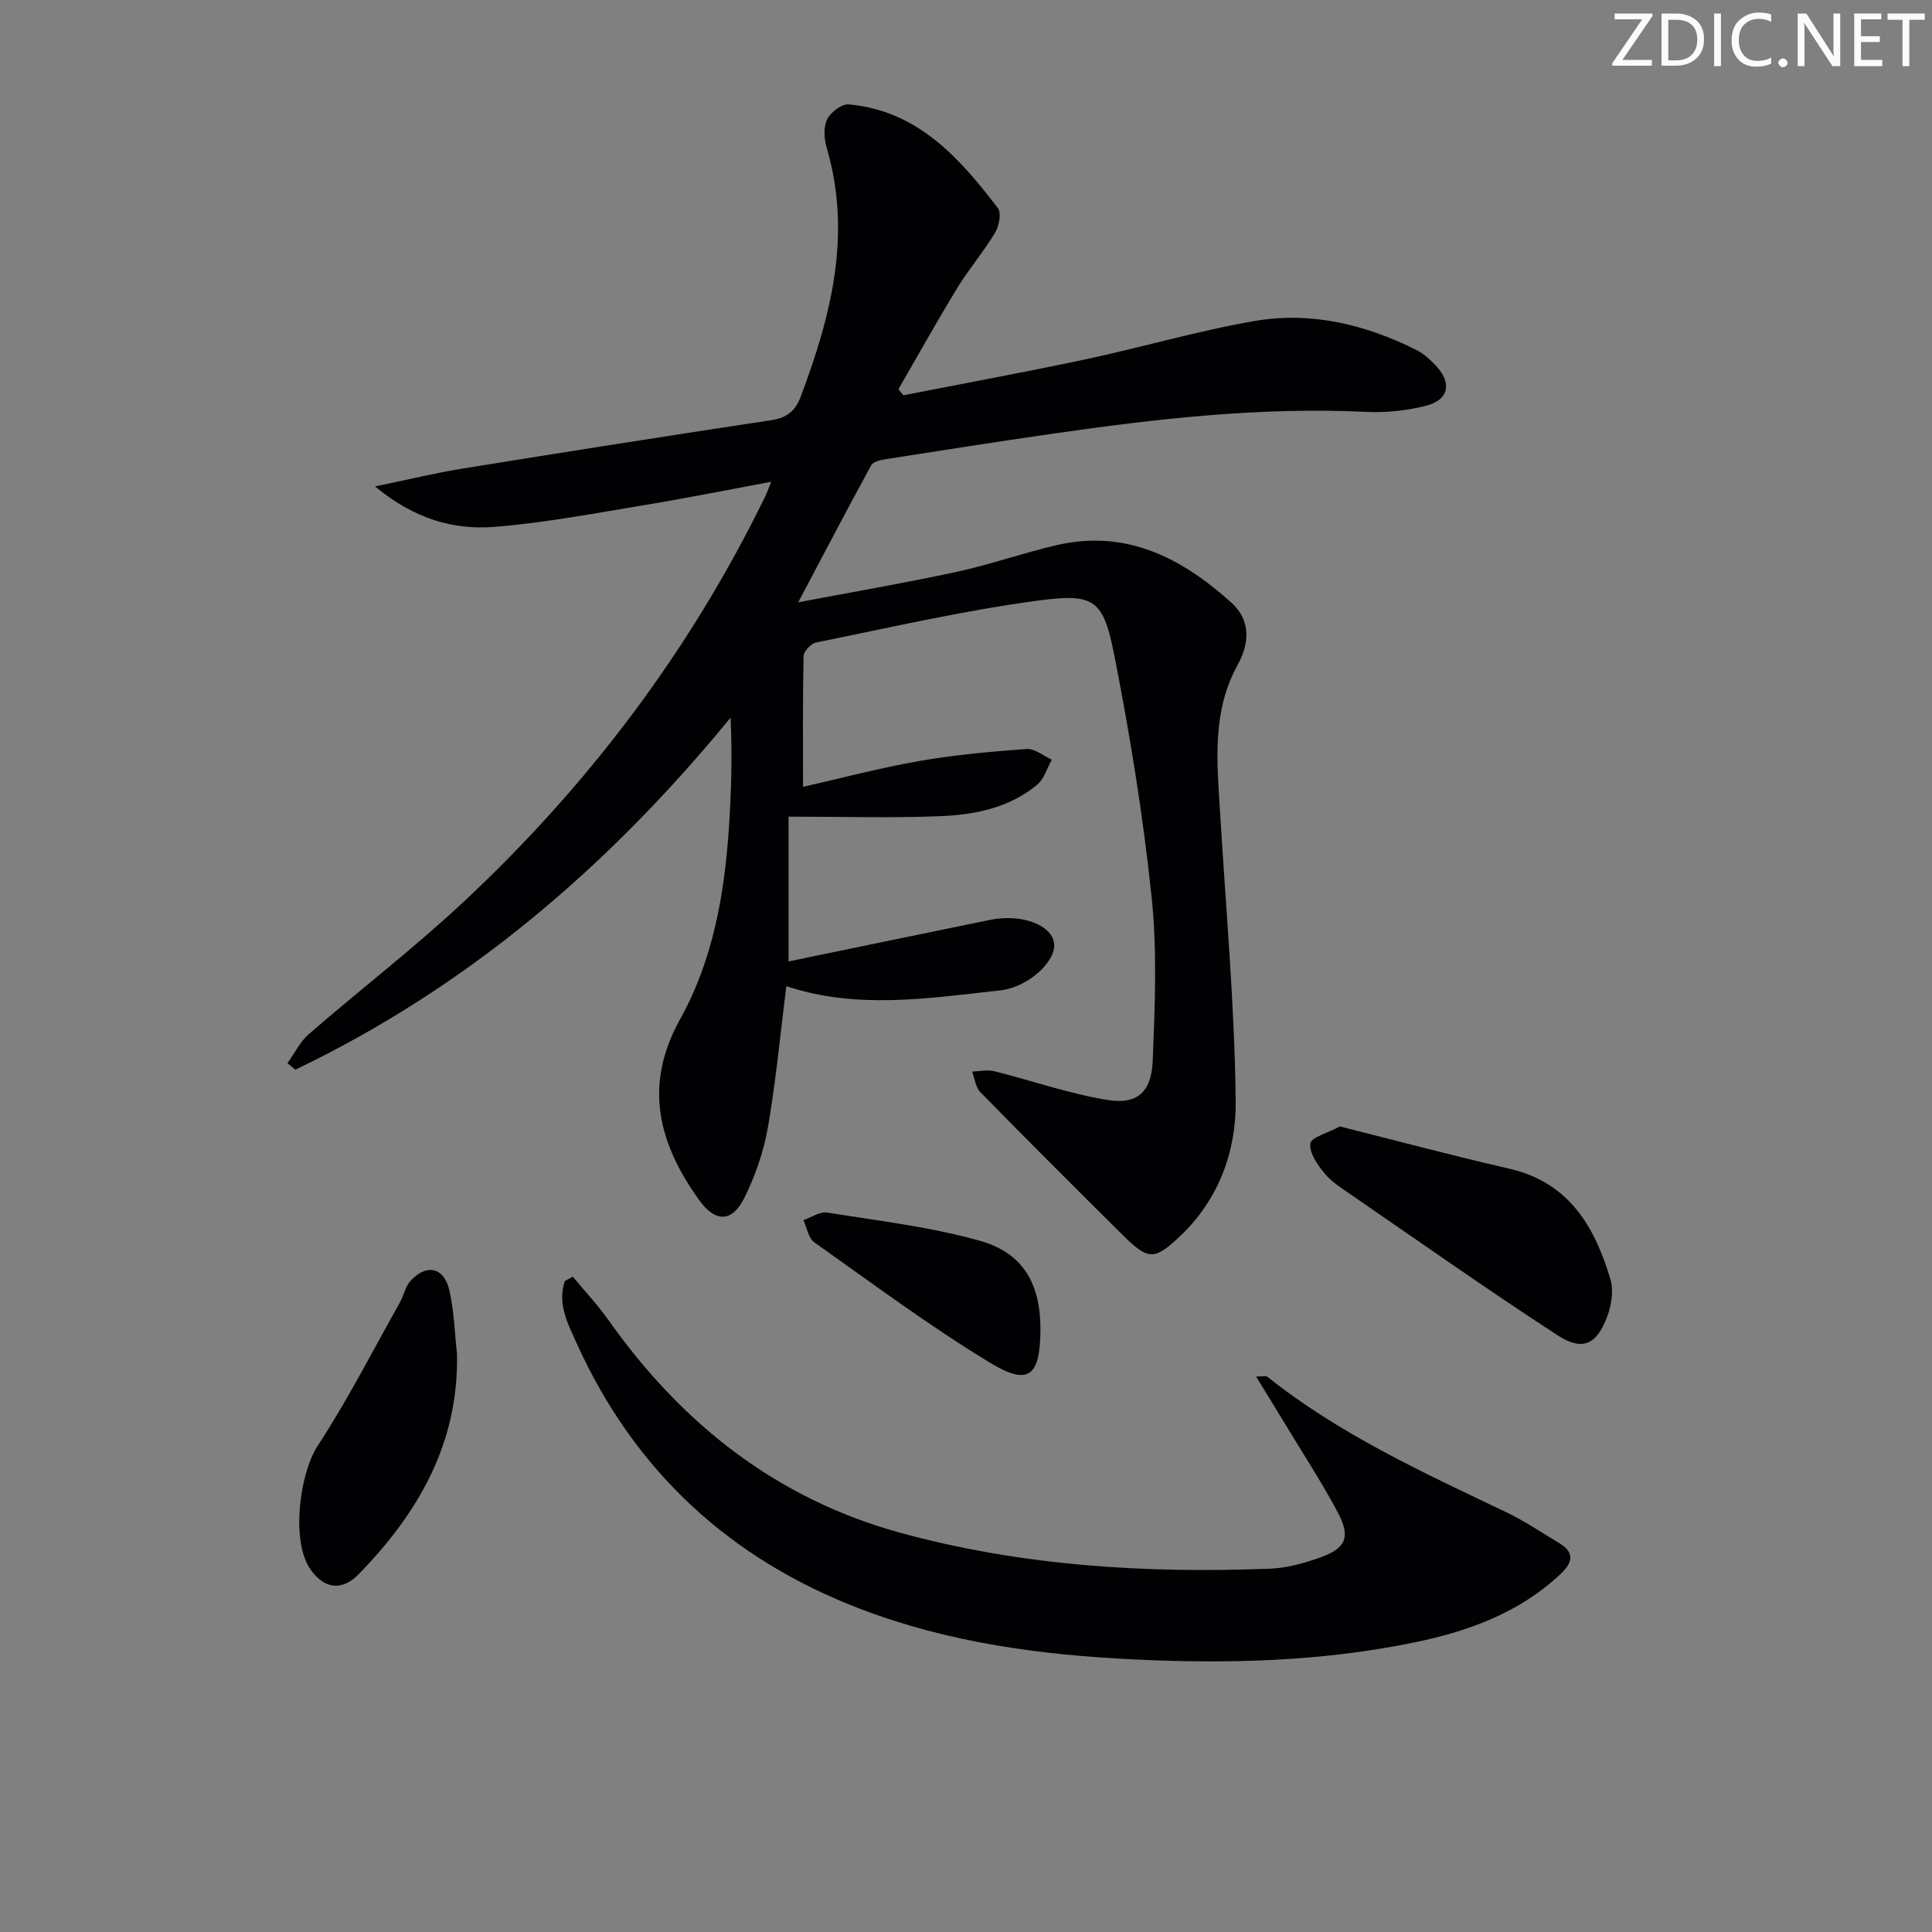 <svg enable-background="new 0 0 400 400" viewBox="0 0 400 400" xmlns="http://www.w3.org/2000/svg"><rect x="0" y="0" width="400" height="400" fill="#808080" stroke="none"/><g fill="#fafbfa"><path d="m342.2 3.2-6.3 9.2h6.1v1.2h-8.2v-.5l6.2-9.1h-5.7v-1.2h7.8v.4z"/><path d="m344 13.7v-10.9h3.1c1.6 0 3 .5 4.1 1.4 1.1 1 1.6 2.2 1.6 3.9s-.5 3-1.6 4-2.5 1.5-4.2 1.5h-3zm1.4-9.6v8.4h1.6c1.4 0 2.5-.4 3.2-1.1.8-.8 1.2-1.8 1.2-3.2s-.4-2.4-1.2-3.1-1.8-1-3.1-1z"/><path d="m356.3 2.8v10.9h-1.4v-10.9z"/><path d="m366.6 13.2c-.8.4-1.8.6-3 .6-1.6 0-2.8-.5-3.7-1.5s-1.4-2.3-1.4-3.9c0-1.7.5-3.2 1.6-4.2s2.4-1.6 4-1.6c1 0 1.9.1 2.6.4v1.5c-.8-.4-1.6-.6-2.6-.6-1.2 0-2.2.4-3 1.2s-1.1 1.9-1.1 3.3c0 1.3.4 2.3 1.1 3.1s1.6 1.1 2.8 1.1c1.1 0 2-.2 2.8-.7v1.3z"/><path d="m368.2 13c0-.3.1-.5.3-.6.2-.2.4-.3.6-.3.3 0 .5.1.7.3s.3.4.3.6-.1.5-.3.6c-.2.2-.4.3-.7.3s-.5-.1-.6-.3c-.2-.2-.3-.4-.3-.6z"/><path d="m381.1 13.7h-1.7l-5.5-8.4c-.2-.2-.3-.5-.4-.7 0 .2.1.8.1 1.5v7.6h-1.4v-10.9h1.8l5.3 8.3c.3.4.4.6.4.8 0-.3-.1-.8-.1-1.6v-7.5h1.4v10.9z"/><path d="m389.7 13.7h-5.8v-10.9h5.6v1.2h-4.2v3.5h3.9v1.2h-3.9v3.7h4.4z"/><path d="m398.4 4.1h-3.1v9.6h-1.4v-9.6h-3.1v-1.3h7.7v1.3z"/></g><path d="m166.26 162.91c7.61-1.72 15.78-3.9 24.08-5.35 7.33-1.29 14.79-1.95 22.22-2.49 1.67-.12 3.47 1.43 5.21 2.21-.99 1.76-1.59 3.99-3.05 5.2-5.76 4.78-12.88 6.21-20.04 6.5-10.12.41-20.26.1-31.42.1v29.98c13.53-2.79 27.63-5.74 41.74-8.61 6.49-1.32 12.69 1.01 13.23 4.8.53 3.71-5.28 9.14-11.11 9.79-14.83 1.64-29.7 4.01-44.32-.87-1.25 9.94-2.15 19.67-3.82 29.27-.87 4.99-2.6 9.98-4.85 14.53-2.55 5.15-6.02 5.16-9.36.52-8.42-11.72-11.63-23.71-3.94-37.52 6.8-12.21 9.19-25.94 10.1-39.82.48-7.4.69-14.83.33-22.58-25.17 30.75-54.46 55.83-90.12 72.9-.54-.45-1.08-.91-1.62-1.36 1.46-2.03 2.6-4.43 4.43-6.02 10.56-9.16 21.67-17.71 31.88-27.23 25.92-24.18 46.99-52.08 62.57-84.01.36-.73.62-1.52 1.26-3.1-9.12 1.69-17.65 3.41-26.23 4.82-10.31 1.7-20.63 3.68-31.03 4.51-8.53.68-16.67-1.66-24.76-8.37 6.9-1.42 12.46-2.78 18.08-3.69 21.29-3.44 42.6-6.8 63.93-10.02 3.22-.49 5-1.87 6.12-4.85 6.28-16.72 10.66-33.59 5.39-51.55-.54-1.84-.7-4.25.08-5.87.71-1.47 3.02-3.25 4.47-3.12 14.27 1.28 22.91 11.05 30.89 21.47.77 1 .25 3.7-.57 5.07-2.38 3.97-5.43 7.54-7.85 11.49-4.2 6.89-8.13 13.95-12.17 20.94.34.42.68.84 1.03 1.26 12.6-2.47 25.23-4.79 37.78-7.46 11.68-2.49 23.18-5.89 34.93-7.92 11.6-2 22.8.68 33.32 5.91 1.6.79 3.05 2.07 4.27 3.39 3.32 3.6 2.61 7.05-2.1 8.25-3.97 1.01-8.23 1.46-12.32 1.27-21.89-1.06-43.52 1.42-65.1 4.53-11.5 1.66-22.98 3.46-34.46 5.26-1.06.17-2.58.51-2.99 1.26-4.91 8.99-9.66 18.07-15.11 28.37 11.54-2.19 22.26-4.02 32.87-6.32 6.96-1.51 13.72-3.92 20.66-5.52 14.37-3.31 25.84 2.62 36.14 11.9 4.27 3.85 3.59 8.75 1.36 12.79-5.45 9.88-4.31 20.27-3.68 30.73 1.19 19.9 3.01 39.79 3.23 59.7.11 10.31-3.47 20.32-11.45 27.89-5.36 5.08-6.61 5.1-11.83-.06-9.93-9.83-19.81-19.71-29.59-29.69-.99-1.01-1.16-2.82-1.71-4.26 1.51-.05 3.11-.44 4.52-.09 7.86 1.95 15.57 4.68 23.52 5.97 6.18 1 9.1-1.65 9.36-8.16.45-11.27.94-22.67-.23-33.84-1.74-16.64-4.42-33.23-7.64-49.65-2.34-11.96-4.02-13.33-15.91-11.74-15.42 2.06-30.65 5.59-45.92 8.67-1.05.21-2.57 1.83-2.59 2.83-.19 8.93-.11 17.88-.11 27.06z" fill="#010104"/><path d="m118.58 264.31c2.47 2.98 5.15 5.82 7.38 8.98 15.2 21.49 34.8 37.02 60.42 44.05 25.04 6.86 50.7 8.44 76.54 7.44 3.42-.13 6.91-1.09 10.17-2.23 5.58-1.94 6.63-4.24 3.88-9.43-3.26-6.15-7.1-12-10.7-17.97-1.93-3.2-3.9-6.38-6.21-10.15 1.46 0 2.05-.19 2.31.03 14.97 11.92 32.2 19.81 49.3 27.97 3.88 1.85 7.49 4.27 11.18 6.5 3.18 1.92 2.78 3.99.29 6.34-8.54 8.07-19.12 11.9-30.28 14.2-19.15 3.95-38.5 4.47-58.02 3.53-19.38-.93-38.34-3.46-56.55-10.4-27.08-10.32-46.87-28.51-58.86-54.98-1.85-4.09-4.1-8.26-2.48-12.97.55-.31 1.09-.61 1.63-.91z" fill="#010104"/><path d="m277.41 233.22c11.59 2.91 23.27 6.04 35.06 8.74 12.38 2.84 17.7 11.99 20.95 22.9.69 2.31.23 5.34-.65 7.68-2.21 5.88-5.12 7.28-10.33 3.89-14.48-9.41-28.6-19.37-42.83-29.16-1.92-1.32-3.98-2.61-5.42-4.38-1.44-1.76-3.16-4.24-2.89-6.14.19-1.3 3.56-2.15 6.11-3.53z" fill="#010104"/><path d="m94.62 280.32c.37 18.5-8.03 32.97-20.39 45.63-3.49 3.58-7.26 2.98-10.06-1.19-3.92-5.82-2.16-19.7 1.64-25.49 6.23-9.51 11.41-19.71 17-29.64.8-1.42 1.09-3.23 2.14-4.39 3.28-3.64 6.95-2.92 8.06 1.81 1.02 4.31 1.11 8.84 1.61 13.27z" fill="#010104"/><path d="m215.41 275.52c-.1 9.42-2.44 11.46-10.41 6.63-12.57-7.61-24.41-16.45-36.42-24.95-1.22-.86-1.52-3.03-2.24-4.59 1.65-.56 3.41-1.81 4.93-1.56 10.58 1.7 21.33 2.95 31.6 5.84 9.11 2.56 12.63 9.1 12.54 18.63z" fill="#010104"/></svg>